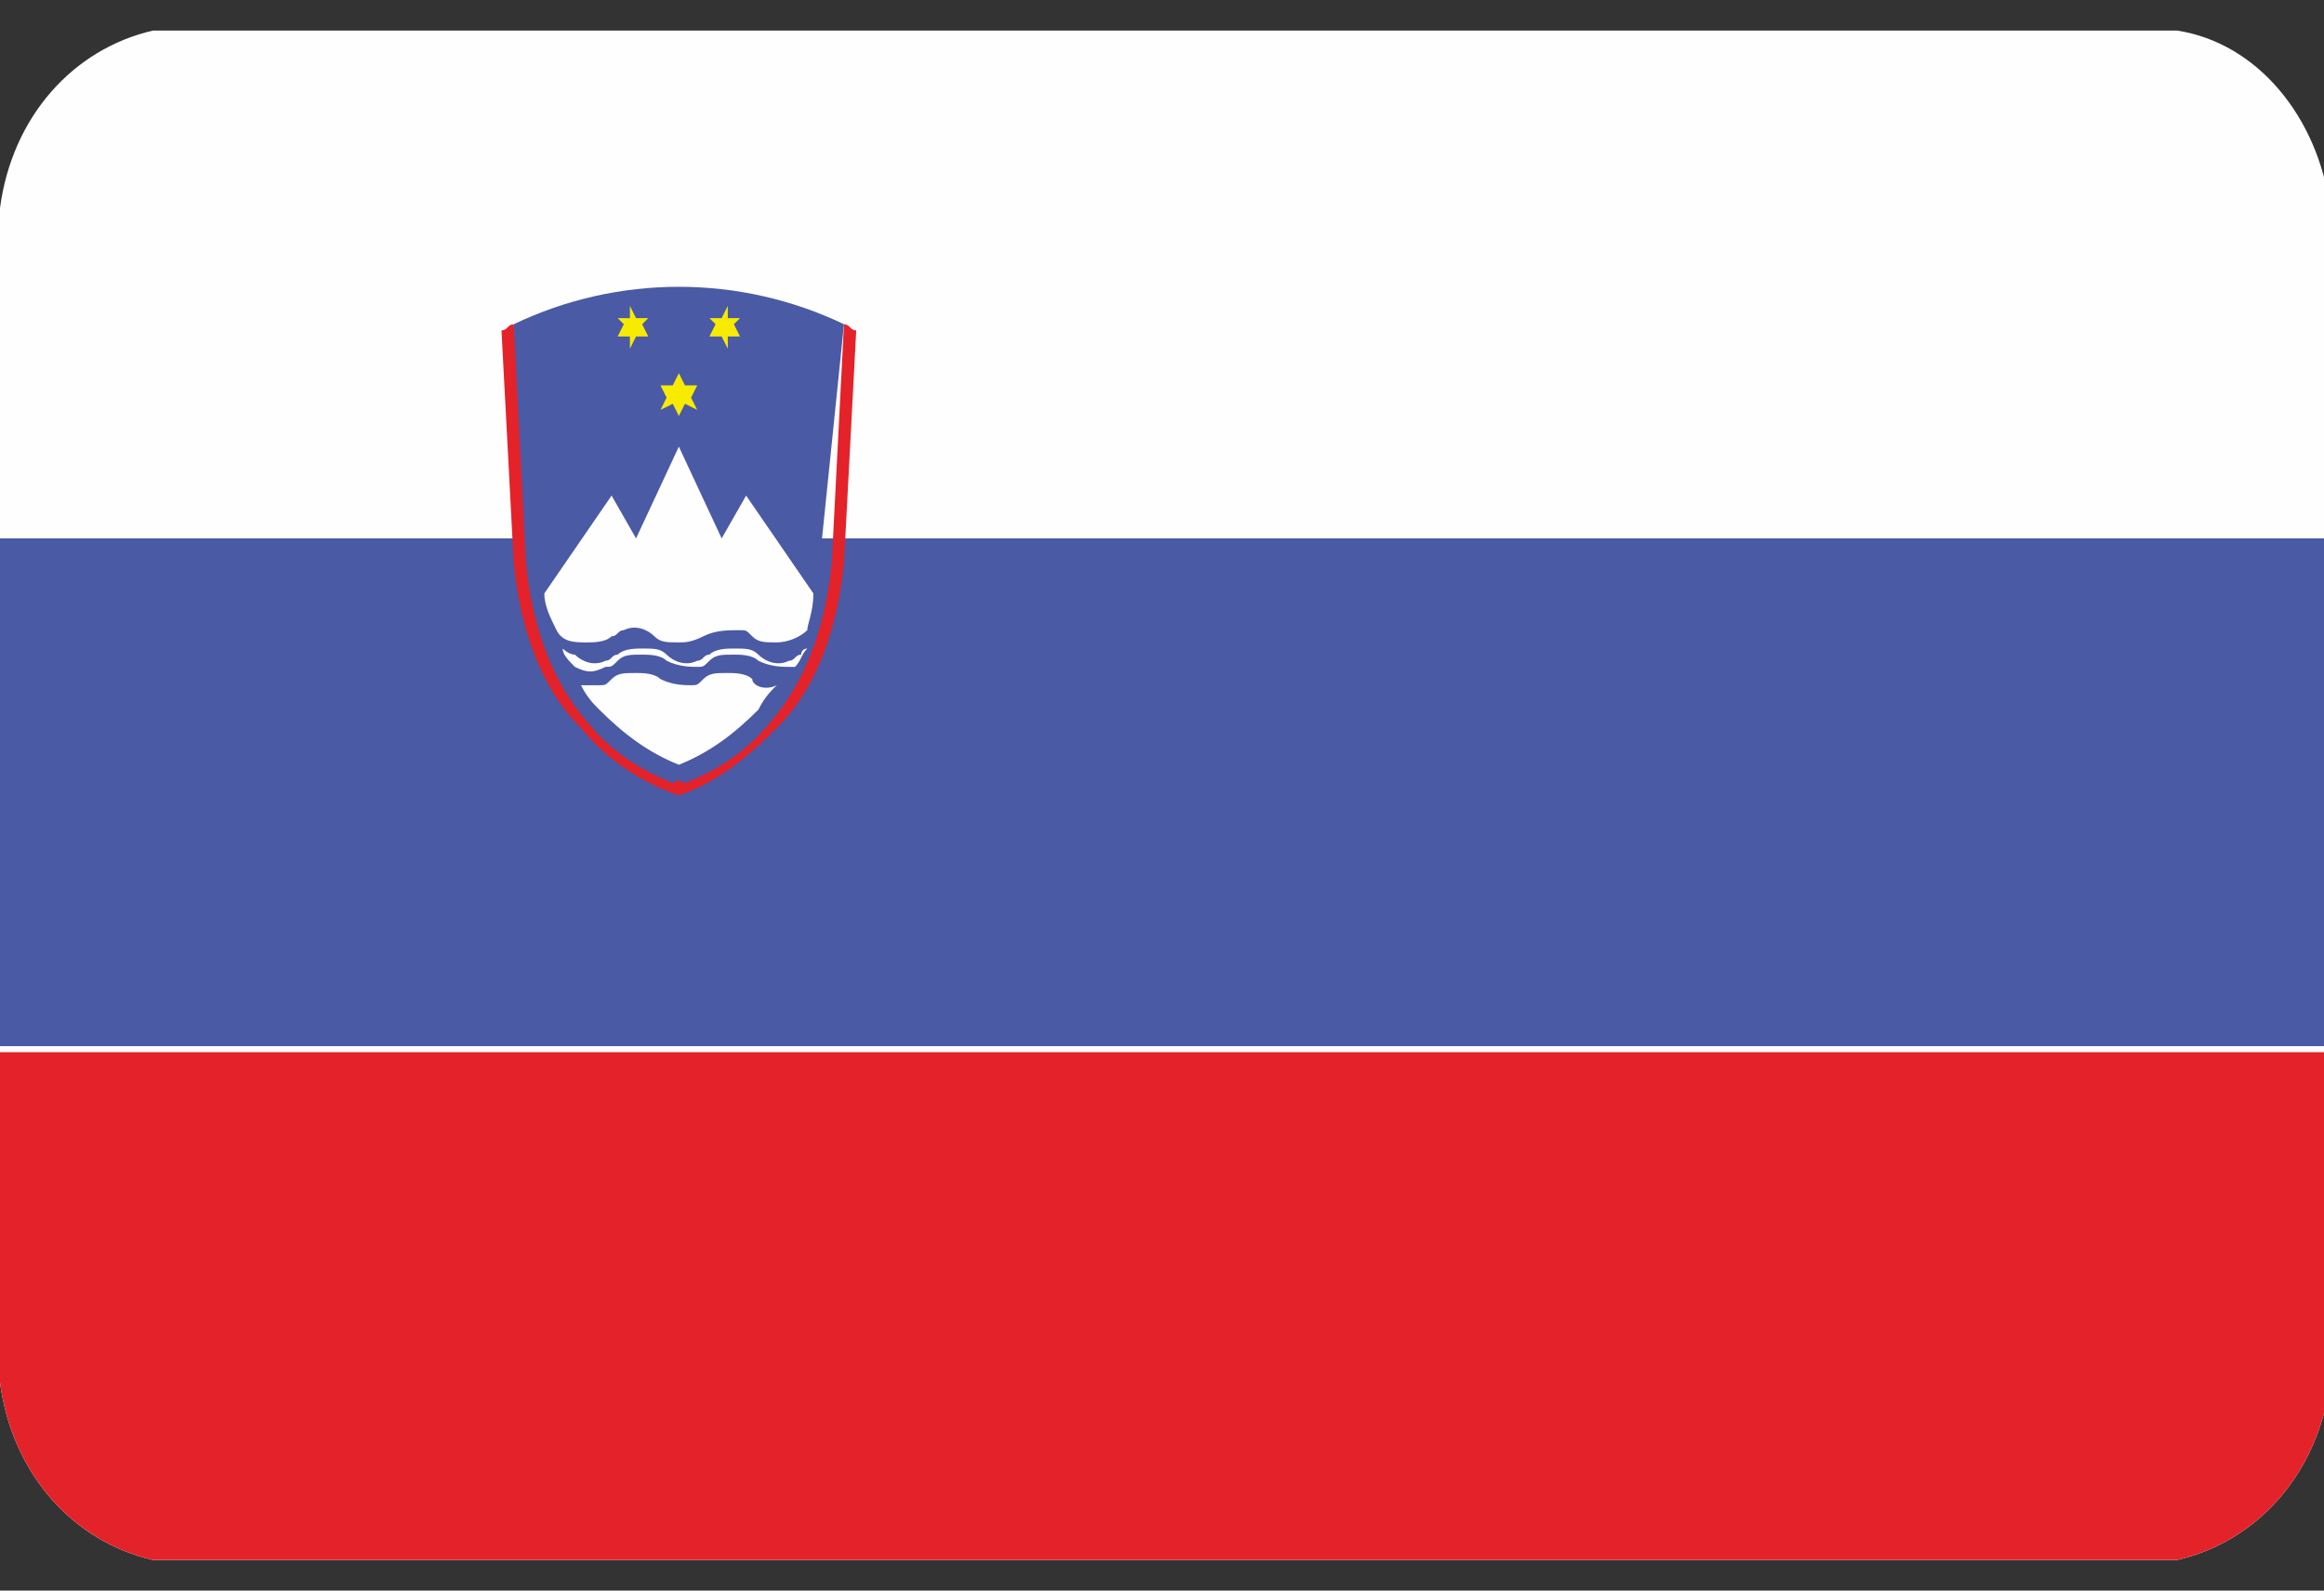 <svg width="38" height="26" viewBox="0 0 38 26" fill="none" xmlns="http://www.w3.org/2000/svg">
<rect x="0" y="0" width="38" height="26" fill="#333333" stroke="none"/>
<g clip-path="url(#clip0_26003_70627)">
<g clip-path="url(#clip1_26003_70627)">
<path fill-rule="evenodd" clip-rule="evenodd" d="M2.5 25.5H35.6C36.9 25.2 37.9 24.1 38.1 22.6V3.4C37.9 1.9 36.9 0.7 35.6 0.5H2.5C1.2 0.8 0.2 1.9 0 3.4V22.6C0.2 24.1 1.2 25.2 2.5 25.5Z" fill="#FEFEFE"/>
<path fill-rule="evenodd" clip-rule="evenodd" d="M2.5 25.499H35.6C36.9 25.199 37.9 24.099 38.1 22.599V17.199H0V22.599C0.2 24.099 1.2 25.199 2.5 25.499Z" fill="#E42229"/>
<path fill-rule="evenodd" clip-rule="evenodd" d="M0 8.801H38V17.101H0V8.801Z" fill="#4A5AA5"/>
<path fill-rule="evenodd" clip-rule="evenodd" d="M8.4 5.301C8.3 5.301 8.3 5.401 8.2 5.401L8.4 9.201C8.5 10.201 8.8 11.201 9.5 11.901C9.9 12.401 10.5 12.801 11.1 13.001C11.7 12.801 12.2 12.401 12.7 11.901C13.4 11.201 13.7 10.201 13.8 9.201L14 5.401C13.9 5.401 13.9 5.301 13.8 5.301L13.6 9.201C13.5 10.201 13.2 11.101 12.6 11.801C12.2 12.301 11.7 12.601 11.2 12.801C10.497 12.494 9.897 11.992 9.471 11.353C9.046 10.715 8.813 9.968 8.8 9.201L8.4 5.301Z" fill="#E42229"/>
<path fill-rule="evenodd" clip-rule="evenodd" d="M13.8 5.3C12.957 4.897 12.035 4.688 11.1 4.688C10.166 4.688 9.243 4.897 8.4 5.3L8.6 9.2C8.7 10.2 9 11.1 9.6 11.8C10 12.3 10.5 12.6 11 12.8C11.704 12.493 12.304 11.991 12.729 11.352C13.155 10.714 13.388 9.967 13.4 9.2L13.8 5.3Z" fill="#4A5AA5"/>
<path fill-rule="evenodd" clip-rule="evenodd" d="M11.3 6.5L11.4 6.3H11.2L11.1 6.1L11 6.3H10.8L10.9 6.5L10.8 6.7L11 6.6L11.1 6.8L11.2 6.6L11.4 6.7L11.3 6.5ZM10.5 5.3L10.6 5.2H10.4L10.3 5V5.2H10.1L10.2 5.3L10.1 5.5H10.3V5.7L10.4 5.5H10.6L10.5 5.3ZM12 5.3L12.1 5.2H11.9V5L11.8 5.2H11.6L11.7 5.3L11.6 5.5H11.8L11.9 5.7V5.5H12.1L12 5.3Z" fill="#F8EB02"/>
<path fill-rule="evenodd" clip-rule="evenodd" d="M13.3 9.701L12.2 8.101L11.8 8.801L11.1 7.301L10.4 8.801L10 8.101L8.9 9.701C8.9 9.901 9 10.101 9.1 10.301C9.2 10.501 9.4 10.501 9.6 10.501C9.7 10.501 9.9 10.501 10 10.401C10.1 10.401 10.1 10.301 10.2 10.301C10.4 10.201 10.6 10.301 10.7 10.401C10.8 10.501 10.9 10.501 11.1 10.501C11.2 10.501 11.3 10.501 11.5 10.401C11.7 10.301 11.9 10.301 12.1 10.301C12.2 10.301 12.2 10.301 12.3 10.401C12.4 10.501 12.5 10.501 12.7 10.501C12.9 10.501 13.1 10.401 13.2 10.301C13.2 10.201 13.3 10.001 13.3 9.701ZM9.2 10.601C9.2 10.701 9.3 10.801 9.4 10.901C9.6 11.001 9.7 11.001 9.9 10.901C10 10.901 10 10.901 10.1 10.801C10.2 10.701 10.3 10.701 10.5 10.701C10.6 10.701 10.8 10.701 10.9 10.801C11.1 10.901 11.3 10.901 11.4 10.901C11.5 10.901 11.5 10.901 11.6 10.801C11.7 10.701 11.8 10.701 12 10.701C12.1 10.701 12.3 10.701 12.4 10.801C12.6 10.901 12.8 10.901 12.9 10.901H13C13.1 10.801 13.1 10.701 13.2 10.601C13.2 10.601 13.1 10.601 13.1 10.701C13 10.701 13 10.801 12.9 10.801C12.7 10.901 12.5 10.801 12.4 10.701C12.3 10.601 12.2 10.601 12 10.601C11.9 10.601 11.7 10.601 11.6 10.701C11.5 10.701 11.5 10.801 11.4 10.801C11.2 10.901 11 10.801 10.9 10.701C10.8 10.601 10.7 10.601 10.5 10.601C10.4 10.601 10.2 10.601 10.1 10.701C10 10.701 10 10.801 9.9 10.801C9.7 10.901 9.5 10.801 9.4 10.701C9.3 10.701 9.2 10.601 9.2 10.601ZM12.7 11.201C12.6 11.301 12.5 11.401 12.4 11.601C12 12.001 11.6 12.301 11.1 12.501C10.6 12.301 10.2 12.001 9.8 11.601C9.7 11.501 9.6 11.401 9.5 11.201H9.8C9.9 11.201 9.9 11.201 10 11.101C10.1 11.001 10.2 11.001 10.4 11.001C10.5 11.001 10.7 11.001 10.8 11.101C11 11.201 11.2 11.201 11.3 11.201C11.4 11.201 11.4 11.201 11.5 11.101C11.6 11.001 11.7 11.001 11.9 11.001C12 11.001 12.2 11.001 12.3 11.101C12.3 11.201 12.5 11.301 12.7 11.201Z" fill="#FEFEFE"/>
</g>
</g>
<defs>
<clipPath id="clip0_26003_70627">
<rect width="38" height="25" fill="white" transform="translate(0 0.5)"/>
</clipPath>
<clipPath id="clip1_26003_70627">
<rect width="38" height="25" fill="white" transform="translate(0 0.5)"/>
</clipPath>
</defs>
</svg>
